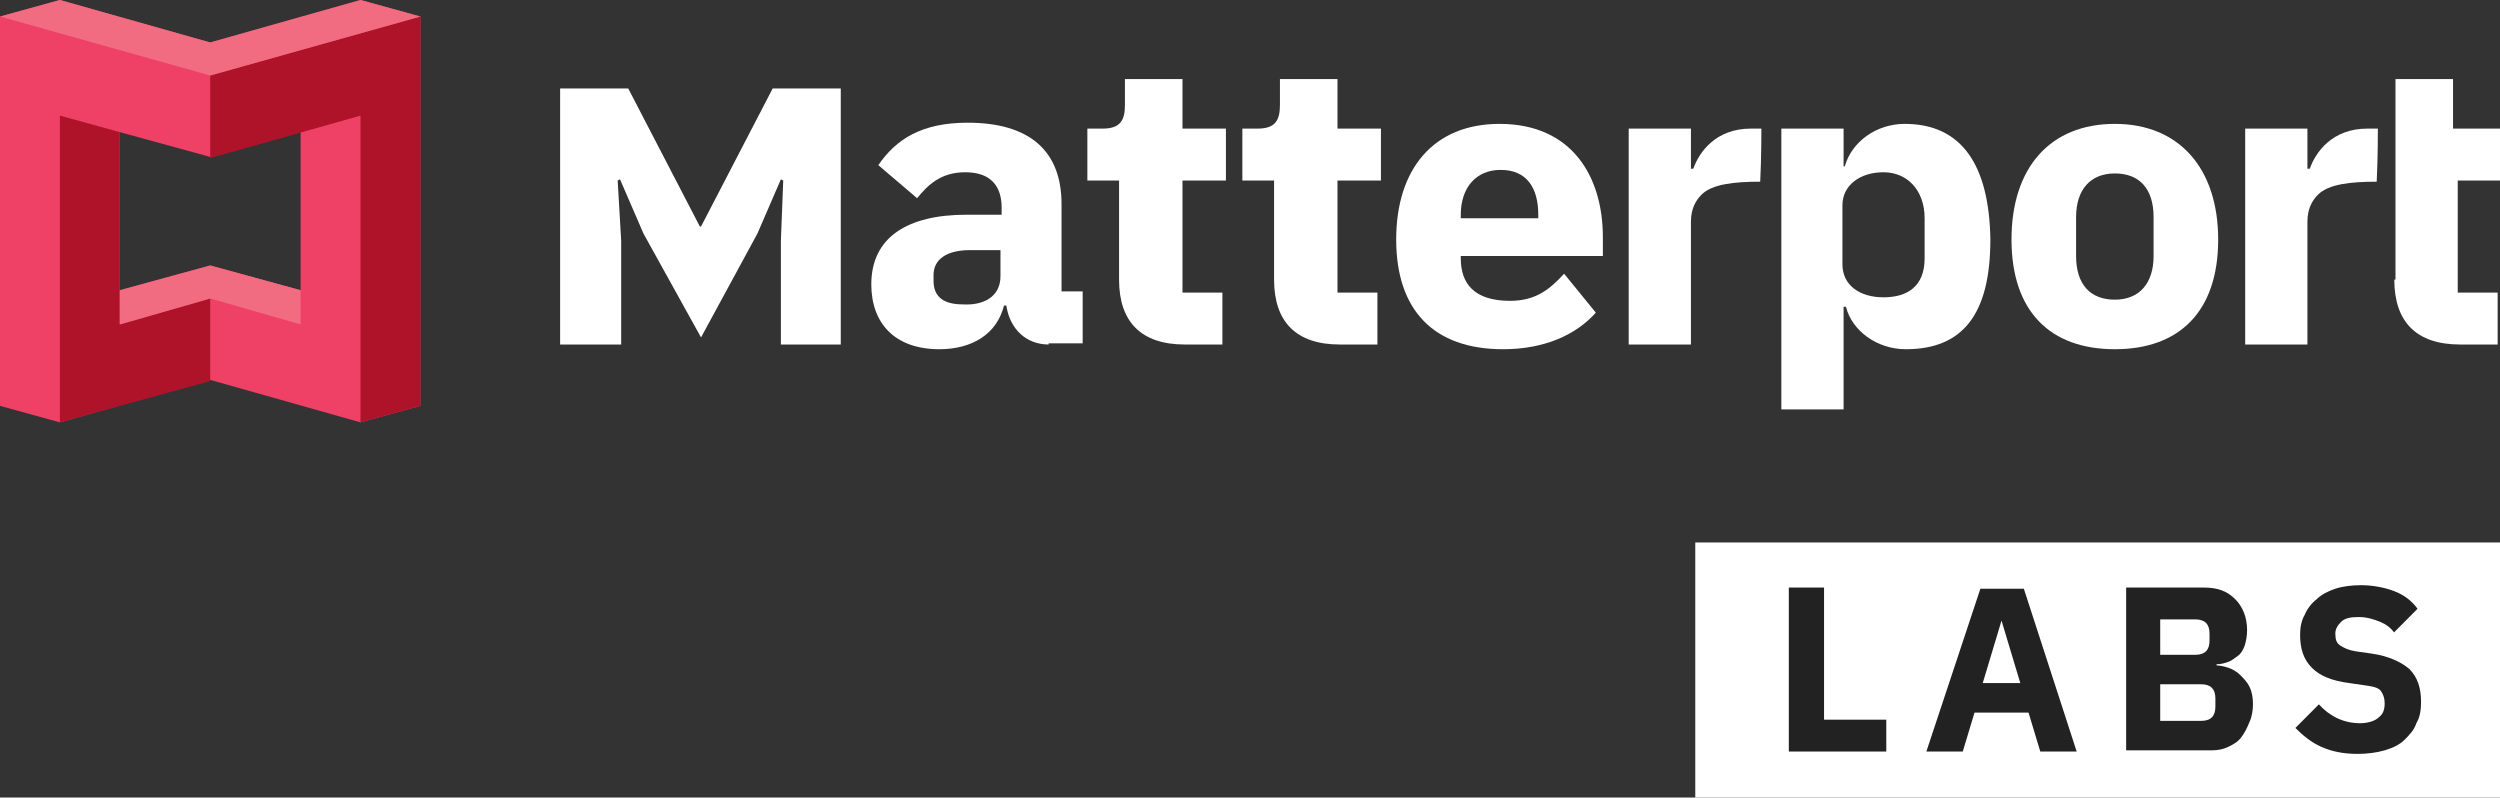 <svg width="163" height="52" viewBox="0 0 163 52" fill="none" xmlns="http://www.w3.org/2000/svg">
<rect x="0" y="0" width="163" height="52" fill="#333333" stroke="none"/>
<g clip-path="url(#clip0)">
<path d="M163 35.369H110.532V52H163V35.369Z" fill="white"/>
<path d="M116.631 49V38.308H118.928V46.923H122.986V49H116.631Z" fill="#222222"/>
<path d="M133.026 49L132.26 46.462H128.738L127.973 49H125.599L129.121 38.385H131.954L135.399 49H133.026ZM130.499 40.462L129.274 44.538H131.724L130.499 40.462Z" fill="#222222"/>
<path d="M138.549 38.308H143.678C144.597 38.308 145.21 38.538 145.746 39.077C146.205 39.538 146.511 40.231 146.511 41.077C146.511 41.462 146.435 41.846 146.358 42.077C146.282 42.308 146.128 42.615 145.899 42.769C145.669 42.923 145.516 43.077 145.286 43.154C145.057 43.231 144.827 43.308 144.521 43.308V43.385C144.75 43.385 145.057 43.462 145.286 43.538C145.516 43.615 145.822 43.769 146.052 44C146.282 44.231 146.511 44.462 146.664 44.769C146.818 45.077 146.894 45.462 146.894 45.923C146.894 46.308 146.818 46.769 146.664 47.077C146.511 47.462 146.358 47.769 146.128 48.077C145.899 48.385 145.593 48.538 145.286 48.692C144.98 48.846 144.597 48.923 144.214 48.923H138.625V38.308H138.549ZM140.846 42.692H143.143C143.449 42.692 143.678 42.615 143.832 42.462C143.985 42.308 144.061 42.077 144.061 41.769V41.308C144.061 41 143.985 40.769 143.832 40.615C143.678 40.462 143.449 40.385 143.143 40.385H140.846V42.692ZM140.846 47H143.525C143.832 47 144.061 46.923 144.214 46.769C144.368 46.615 144.444 46.385 144.444 46.077V45.538C144.444 45.231 144.368 45 144.214 44.846C144.061 44.692 143.832 44.615 143.525 44.615H140.846V47Z" fill="#222222"/>
<path d="M153.719 49.154C152.8 49.154 152.034 49 151.345 48.692C150.656 48.385 150.12 47.923 149.661 47.462L151.192 45.923C151.881 46.692 152.8 47.154 153.872 47.154C154.408 47.154 154.867 47 155.097 46.769C155.403 46.538 155.479 46.231 155.479 45.846C155.479 45.538 155.403 45.308 155.25 45.077C155.097 44.846 154.79 44.769 154.254 44.692L153.183 44.538C152.034 44.385 151.269 44.077 150.733 43.538C150.197 43 149.967 42.308 149.967 41.385C149.967 40.923 150.044 40.462 150.273 40.077C150.426 39.692 150.733 39.308 151.039 39.077C151.345 38.769 151.804 38.538 152.264 38.385C152.723 38.231 153.336 38.154 153.948 38.154C154.714 38.154 155.479 38.308 156.092 38.538C156.704 38.769 157.24 39.154 157.623 39.692L156.092 41.231C155.862 40.923 155.556 40.692 155.173 40.538C154.79 40.385 154.331 40.231 153.795 40.231C153.259 40.231 152.876 40.308 152.647 40.538C152.417 40.769 152.264 41 152.264 41.308C152.264 41.692 152.34 41.923 152.57 42.077C152.8 42.231 153.106 42.385 153.565 42.462L154.637 42.615C155.709 42.769 156.551 43.154 157.087 43.615C157.623 44.154 157.853 44.846 157.853 45.769C157.853 46.308 157.776 46.769 157.547 47.154C157.393 47.615 157.087 47.923 156.781 48.231C156.475 48.538 156.015 48.769 155.479 48.923C154.944 49.077 154.331 49.154 153.719 49.154Z" fill="#222222"/>
<path d="M3.905 0L13.705 2.769L23.505 0L27.409 1.077V26.462L23.505 27.538L13.705 24.769L3.905 27.538L0 26.462V1.077L3.905 0ZM7.809 18.923L13.705 17.308L19.6 18.923V8.615L13.705 10.231L7.809 8.615V18.923Z" fill="#EF4066"/>
<path d="M13.705 4.923V10.308L23.505 7.538V27.538L27.409 26.462V1.077L13.705 4.923Z" fill="#AE132A"/>
<path d="M7.809 21.154L13.705 19.462V24.846L3.905 27.538V7.538L7.809 8.615V21.154Z" fill="#AE132A"/>
<path d="M3.905 0L0 1.077L13.705 4.923L27.409 1.077L23.505 0L13.705 2.769L3.905 0Z" fill="#F16B81"/>
<path d="M13.705 17.308L7.809 18.923V21.154L13.705 19.462L19.6 21.154V18.923L13.705 17.308Z" fill="#F16B81"/>
<path d="M40.501 22.462V15.692L40.272 11.769L40.425 11.692L41.956 15.231L45.707 22L49.382 15.231L50.914 11.692L51.067 11.769L50.914 15.692V22.462H54.818V5.769H50.378L45.707 14.769H45.631L40.961 5.769H36.52V22.462H40.501Z" fill="white"/>
<path d="M156.109 18.231C156.109 21 157.564 22.462 160.397 22.462H162.847V19.077H160.244V11.769H163.077V8.385H159.938V5.154H156.186V18.231H156.109Z" fill="white"/>
<path d="M155.038 8.385C155.038 8.385 154.961 8.385 154.349 8.385C152.052 8.385 150.98 9.923 150.597 11C150.521 11 150.444 11 150.444 11V8.385H146.386V22.462H150.444C150.444 22.462 150.444 14.692 150.444 14.462C150.444 13.615 150.75 13.077 151.133 12.692C151.822 12 153.277 11.846 154.961 11.846C155.038 10.385 155.038 8.385 155.038 8.385Z" fill="white"/>
<path d="M114.843 8.385C114.843 8.385 114.766 8.385 114.154 8.385C111.857 8.385 110.785 9.923 110.402 11C110.325 11 110.249 11 110.249 11V8.385H106.191V22.462H110.249C110.249 22.462 110.249 14.692 110.249 14.462C110.249 13.615 110.555 13.077 110.938 12.692C111.627 12 113.082 11.846 114.766 11.846C114.843 10.385 114.843 8.385 114.843 8.385Z" fill="white"/>
<path d="M91.032 15.615C91.032 11 93.482 8.077 97.769 8.077C102.516 8.077 104.507 11.539 104.507 15.462V16.692H95.243V16.846C95.243 18.462 96.085 19.615 98.459 19.615C100.143 19.615 101.062 18.846 101.98 17.846L104.047 20.385C102.746 21.846 100.679 22.769 97.999 22.769C93.482 22.769 91.032 20.231 91.032 15.615ZM95.243 14V14.231H100.296V14C100.296 12.231 99.53 11.077 97.846 11.077C96.238 11.077 95.243 12.231 95.243 14Z" fill="white"/>
<path d="M131.15 15.615C131.15 10.923 133.677 8.077 137.888 8.077C142.099 8.077 144.625 11 144.625 15.615C144.625 20.308 142.099 22.769 137.888 22.769C133.677 22.769 131.15 20.308 131.15 15.615ZM140.414 16.692V14.154C140.414 12.308 139.496 11.308 137.888 11.308C136.28 11.308 135.361 12.385 135.361 14.154V16.692C135.361 18.538 136.28 19.538 137.888 19.538C139.496 19.538 140.414 18.462 140.414 16.692Z" fill="white"/>
<path d="M87.127 5.154H83.452V6.846C83.452 7.846 83.146 8.385 81.998 8.385H81.002V11.769H83.07V18.231C83.07 21 84.524 22.462 87.357 22.462H89.807V19.077H87.204V11.769H90.037V8.385H87.204V5.154H87.127Z" fill="white"/>
<path d="M77.021 5.154H73.346V6.846C73.346 7.846 73.04 8.385 71.891 8.385H70.896V11.769H72.963V18.231C72.963 21 74.418 22.462 77.251 22.462H79.701V19.077H77.098V11.769H79.93V8.385H77.098V5.154H77.021Z" fill="white"/>
<path d="M124.183 8.077C122.346 8.077 120.738 9.231 120.279 10.846H120.202V8.385H116.144V26.692H120.202V20H120.355C120.738 21.538 122.346 22.769 124.26 22.769C127.935 22.769 129.772 20.538 129.772 15.615C129.696 10.692 127.858 8.077 124.183 8.077ZM125.485 16.846C125.485 18.692 124.336 19.385 122.805 19.385C121.274 19.385 120.126 18.615 120.126 17.231V13.385C120.126 12.077 121.274 11.231 122.805 11.231C124.336 11.231 125.485 12.385 125.485 14.231V16.846Z" fill="white"/>
<path d="M68.37 22.462C66.915 22.462 65.843 21.462 65.613 19.923H65.46C65.001 21.769 63.393 22.769 61.249 22.769C58.34 22.769 56.809 21.077 56.809 18.538C56.809 15.461 59.182 14 63.01 14H65.307V13.539C65.307 12.154 64.618 11.231 62.934 11.231C61.326 11.231 60.484 12.077 59.795 12.923L57.268 10.769C58.417 9.077 60.101 8 63.087 8C67.145 8 69.212 9.846 69.212 13.308V19H70.59V22.385H68.37V22.462ZM65.231 18V16.308H63.24C61.709 16.308 60.867 16.923 60.867 17.923V18.308C60.867 19.385 61.556 19.846 62.781 19.846C64.082 19.923 65.231 19.385 65.231 18Z" fill="white"/>
</g>
<defs>
<clipPath id="clip0">
<rect width="163" height="52" fill="white"/>
</clipPath>
</defs>
</svg>
